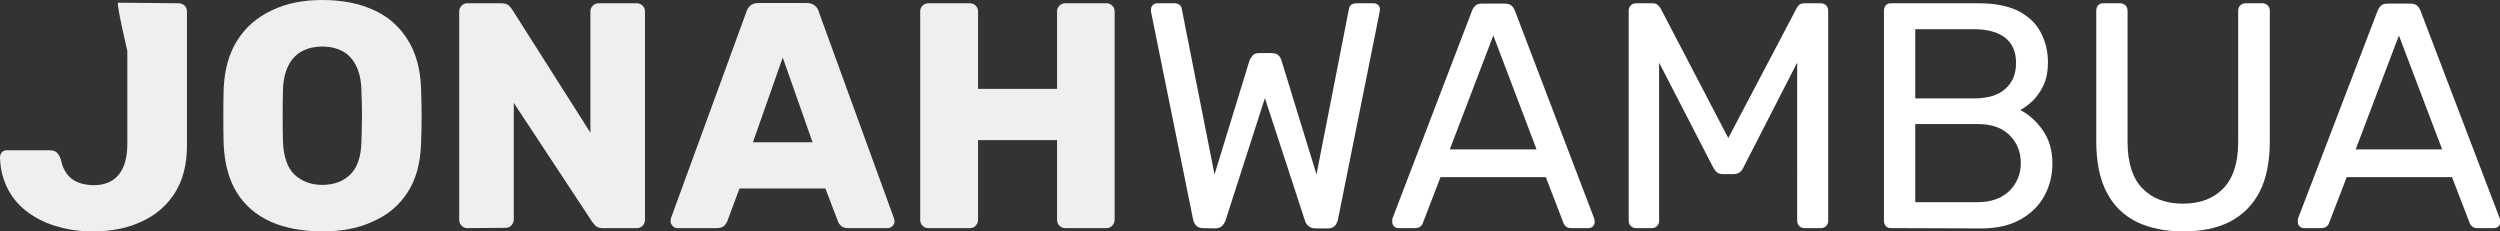 <?xml version="1.0" encoding="utf-8"?>
<!-- Generator: Adobe Illustrator 24.1.2, SVG Export Plug-In . SVG Version: 6.00 Build 0)  -->
<svg version="1.1" id="Layer_1" xmlns="http://www.w3.org/2000/svg" xmlns:xlink="http://www.w3.org/1999/xlink" x="0px" y="0px"
	 viewBox="0 0 838.4 77.6" style="enable-background:new 0 0 838.4 77.6;" xml:space="preserve">
<rect x="0" y="0" width="838.4" height="77.6" fill="#333333" stroke="none"/>
<style type="text/css">
	.st0{fill:#EFEFEF;}
	.st1{fill:#FFFFFF;}
</style>
<g>
	<path class="st0" d="M31.1,77.6c-4.1,0-8-0.5-11.7-1.6c-3.7-1-7-2.6-9.9-4.7s-5.2-4.7-6.8-7.8c-1.6-3-2.6-6.6-2.7-10.7
		c0-0.6,0.2-1.2,0.6-1.7s1-0.7,1.7-0.7h14.5c1,0,1.8,0.3,2.3,0.8s1,1.3,1.3,2.3c0.4,2,1.1,3.6,2.1,4.9c1,1.3,2.2,2.2,3.8,2.8
		c1.5,0.6,3.3,0.9,5.2,0.9c3.6,0,6.4-1.2,8.3-3.5c1.9-2.3,2.9-5.8,2.9-10.3V17.1c0,0-3.8-16.2-3.1-16.2l20.3,0.2
		c0.8,0,1.5,0.3,2,0.8s0.8,1.1,0.8,1.9v45c0,6.2-1.3,11.5-4,15.8s-6.4,7.5-11.2,9.7C42.9,76.5,37.4,77.6,31.1,77.6z"/>
	<path class="st0" d="M108.1,77.6c-6.6,0-12.4-1.1-17.2-3.2c-4.9-2.2-8.7-5.4-11.4-9.7c-2.7-4.3-4.2-9.8-4.5-16.3
		c-0.1-3.1-0.1-6.2-0.1-9.3s0-6.2,0.1-9.3c0.3-6.5,1.8-11.9,4.6-16.3c2.8-4.4,6.6-7.7,11.5-10C96,1.1,101.7,0,108.1,0
		c6.5,0,12.2,1.1,17.1,3.3c4.9,2.2,8.7,5.5,11.5,10c2.8,4.4,4.3,9.9,4.5,16.3c0.1,3.1,0.2,6.2,0.2,9.3s-0.1,6.2-0.2,9.3
		c-0.2,6.5-1.7,12-4.5,16.3s-6.6,7.6-11.5,9.7C120.5,76.5,114.7,77.6,108.1,77.6z M108.1,62c3.8,0,6.9-1.1,9.3-3.4
		c2.4-2.3,3.7-6,3.8-11c0.1-3.2,0.2-6.1,0.2-8.9c0-2.8-0.1-5.7-0.2-8.7c-0.1-3.4-0.8-6.1-1.9-8.2s-2.6-3.7-4.6-4.7
		c-1.9-1-4.2-1.5-6.7-1.5c-2.4,0-4.6,0.5-6.6,1.5c-1.9,1-3.5,2.6-4.6,4.7S95,26.7,94.9,30c-0.1,3-0.1,5.9-0.1,8.7s0,5.8,0.1,8.9
		c0.2,5,1.5,8.7,3.9,11C101.3,60.9,104.4,62,108.1,62z"/>
	<path class="st0" d="M156.7,76.5c-0.8,0-1.4-0.3-1.9-0.8s-0.8-1.2-0.8-1.9v-70c0-0.8,0.3-1.4,0.8-1.9s1.1-0.8,1.9-0.8h11.4
		c1.2,0,2.1,0.3,2.6,0.8s0.9,1,1,1.2L198,44.5V3.8c0-0.8,0.3-1.4,0.8-1.9s1.1-0.8,1.9-0.8h12.9c0.8,0,1.4,0.3,1.9,0.8
		s0.8,1.1,0.8,1.9v69.9c0,0.8-0.3,1.5-0.8,2s-1.1,0.8-1.9,0.8h-11.5c-1.1,0-2-0.3-2.5-0.9s-0.9-1-1-1.2l-26.3-39.9v39.2
		c0,0.7-0.3,1.3-0.8,1.9c-0.5,0.5-1.1,0.8-1.9,0.8L156.7,76.5L156.7,76.5z"/>
	<path class="st0" d="M227.2,76.5c-0.6,0-1.1-0.2-1.6-0.7s-0.7-1-0.7-1.6c0-0.4,0-0.7,0.1-1L250.3,4c0.2-0.8,0.7-1.5,1.3-2.1
		c0.7-0.6,1.6-0.9,2.9-0.9h15.9c1.2,0,2.2,0.3,2.9,0.9c0.7,0.6,1.1,1.3,1.3,2.1l25.2,69.2c0.1,0.3,0.2,0.6,0.2,1
		c0,0.6-0.2,1.1-0.7,1.6s-1,0.7-1.7,0.7h-13.2c-1.1,0-1.9-0.3-2.4-0.8s-0.9-1-1-1.5l-4.2-11H248l-4.1,11c-0.1,0.4-0.5,0.9-1,1.5
		c-0.5,0.5-1.4,0.8-2.6,0.8H227.2z M252.5,47.7h20l-10-28.4L252.5,47.7z"/>
	<path class="st0" d="M311.3,76.5c-0.8,0-1.4-0.3-1.9-0.8s-0.8-1.1-0.8-1.9v-70c0-0.8,0.3-1.4,0.8-1.9s1.1-0.8,1.9-0.8h13.9
		c0.8,0,1.5,0.3,2,0.8S328,3,328,3.8v26h26.5v-26c0-0.8,0.3-1.4,0.8-1.9s1.1-0.8,1.9-0.8h13.9c0.8,0,1.4,0.3,1.9,0.8
		s0.8,1.1,0.8,1.9v70c0,0.7-0.3,1.3-0.8,1.9c-0.5,0.5-1.1,0.8-1.9,0.8h-13.9c-0.8,0-1.4-0.3-1.9-0.8s-0.8-1.2-0.8-1.9V47H328v26.8
		c0,0.7-0.3,1.3-0.8,1.9s-1.2,0.8-2,0.8C325.2,76.5,311.3,76.5,311.3,76.5z"/>
	<path class="st1" d="M403.4,76.5c-0.9,0-1.7-0.3-2.2-0.8s-0.9-1.2-1.1-2.2l-14-69.1C386,4.1,386,3.9,386,3.6s0-0.4,0-0.4
		c0-0.6,0.2-1.1,0.6-1.5s0.9-0.6,1.5-0.6h5.6c1.5,0,2.4,0.6,2.6,1.8l11,55.6L419,20.4c0.2-0.6,0.6-1.2,1.1-1.8s1.3-0.8,2.3-0.8h4
		c1.1,0,1.9,0.3,2.4,0.8s0.8,1.1,1,1.8l11.7,38.1l10.9-55.6c0.2-1.2,1.1-1.8,2.7-1.8h5.6c0.6,0,1.1,0.2,1.5,0.6s0.6,0.9,0.6,1.5
		c0,0.1,0,0.2-0.1,0.4c0,0.2-0.1,0.5-0.1,0.8l-13.9,69.2c-0.2,0.9-0.6,1.7-1.1,2.2s-1.3,0.8-2.2,0.8h-4.2c-1,0-1.8-0.3-2.4-0.8
		s-1-1.1-1.2-1.9l-13.4-41l-13.2,41c-0.3,0.8-0.7,1.4-1.2,1.9s-1.3,0.8-2.3,0.8L403.4,76.5L403.4,76.5z"/>
	<path class="st1" d="M469,76.5c-0.6,0-1.1-0.2-1.5-0.6s-0.6-0.9-0.6-1.5c0-0.4,0-0.8,0.1-1.2l26.7-69.7c0.3-0.7,0.7-1.3,1.2-1.7
		s1.3-0.6,2.3-0.6h7.3c1,0,1.8,0.2,2.3,0.6s0.9,1,1.2,1.7l26.6,69.7c0.1,0.4,0.2,0.8,0.2,1.2c0,0.6-0.2,1.1-0.6,1.5
		c-0.4,0.4-0.9,0.6-1.5,0.6H527c-0.9,0-1.5-0.2-1.9-0.6s-0.7-0.8-0.8-1.2l-5.9-15.3h-35.3l-5.9,15.3c-0.1,0.4-0.3,0.8-0.8,1.2
		c-0.4,0.4-1.1,0.6-1.9,0.6H469z M486.2,50.1h29.1l-14.5-38.2L486.2,50.1z"/>
	<path class="st1" d="M548.7,76.5c-0.7,0-1.3-0.2-1.8-0.7s-0.7-1.1-0.7-1.8V3.7c0-0.8,0.2-1.4,0.7-1.9s1.1-0.7,1.8-0.7h5.4
		c0.9,0,1.5,0.2,1.9,0.6s0.7,0.8,0.9,1.1l22.7,43.5l22.9-43.5c0.1-0.3,0.4-0.6,0.8-1.1c0.4-0.4,1-0.6,1.9-0.6h5.3
		c0.8,0,1.4,0.2,1.9,0.7s0.7,1.1,0.7,1.9V74c0,0.7-0.2,1.3-0.7,1.8s-1.1,0.7-1.9,0.7h-5.3c-0.7,0-1.3-0.2-1.8-0.7s-0.7-1.1-0.7-1.8
		V21l-18,35.1c-0.3,0.7-0.7,1.3-1.3,1.7s-1.3,0.6-2.2,0.6H578c-0.9,0-1.7-0.2-2.2-0.6c-0.5-0.4-0.9-1-1.3-1.7L556.4,21v53
		c0,0.7-0.2,1.3-0.7,1.8s-1.1,0.7-1.8,0.7H548.7z"/>
	<path class="st1" d="M634.2,76.5c-0.8,0-1.4-0.2-1.8-0.7c-0.4-0.5-0.6-1.1-0.6-1.8V3.7c0-0.8,0.2-1.4,0.6-1.9
		c0.4-0.5,1-0.7,1.8-0.7h29.5c5.4,0,9.8,0.9,13.2,2.6c3.4,1.8,5.9,4.1,7.5,7.2c1.6,3,2.4,6.4,2.4,10.1c0,2.9-0.5,5.5-1.5,7.6
		s-2.2,3.8-3.6,5.2c-1.4,1.3-2.8,2.4-4.2,3.1c2.8,1.4,5.3,3.6,7.5,6.7c2.2,3.1,3.3,6.8,3.3,11.2c0,4-0.9,7.6-2.7,10.9
		c-1.8,3.3-4.5,5.9-8,7.9c-3.6,2-7.9,3-13.1,3L634.2,76.5L634.2,76.5z M642.3,33h19.8c4.6,0,8.1-1.1,10.4-3.2c2.4-2.1,3.6-5,3.6-8.7
		s-1.2-6.5-3.6-8.4c-2.4-1.9-5.9-2.9-10.4-2.9h-19.8V33z M642.3,67.8h20.9c4.6,0,8.1-1.3,10.7-3.8c2.5-2.5,3.8-5.6,3.8-9.3
		c0-3.8-1.3-6.9-3.8-9.4c-2.5-2.5-6.1-3.7-10.7-3.7h-20.9V67.8z"/>
	<path class="st1" d="M732.1,77.6c-6,0-11.2-1.1-15.6-3.2c-4.3-2.2-7.7-5.4-10-9.9c-2.3-4.4-3.5-10.1-3.5-17.1V3.7
		c0-0.8,0.2-1.4,0.6-1.9c0.4-0.5,1-0.7,1.8-0.7h5.5c0.8,0,1.4,0.2,1.9,0.7s0.7,1.1,0.7,1.9v43.9c0,7,1.7,12.2,5,15.6
		s7.8,5.1,13.6,5.1c5.7,0,10.2-1.7,13.5-5.1s5-8.6,5-15.6V3.7c0-0.8,0.2-1.4,0.7-1.9s1.1-0.7,1.8-0.7h5.6c0.7,0,1.3,0.2,1.8,0.7
		s0.7,1.1,0.7,1.9v43.7c0,7-1.2,12.7-3.5,17.1s-5.7,7.7-10,9.9S738.2,77.6,732.1,77.6z"/>
	<path class="st1" d="M772.7,76.5c-0.6,0-1.1-0.2-1.5-0.6s-0.6-0.9-0.6-1.5c0-0.4,0-0.8,0.1-1.2l26.7-69.7c0.3-0.7,0.7-1.3,1.2-1.7
		s1.3-0.6,2.3-0.6h7.3c1,0,1.8,0.2,2.3,0.6s0.9,1,1.2,1.7l26.6,69.7c0.1,0.4,0.2,0.8,0.2,1.2c0,0.6-0.2,1.1-0.6,1.5
		c-0.4,0.4-0.9,0.6-1.5,0.6h-5.5c-0.9,0-1.5-0.2-1.9-0.6s-0.7-0.8-0.8-1.2l-5.9-15.3H787l-5.9,15.3c-0.1,0.4-0.3,0.8-0.8,1.2
		c-0.4,0.4-1.1,0.6-1.9,0.6H772.7z M790,50.1h29l-14.5-38.2L790,50.1z"/>
</g>
</svg>
